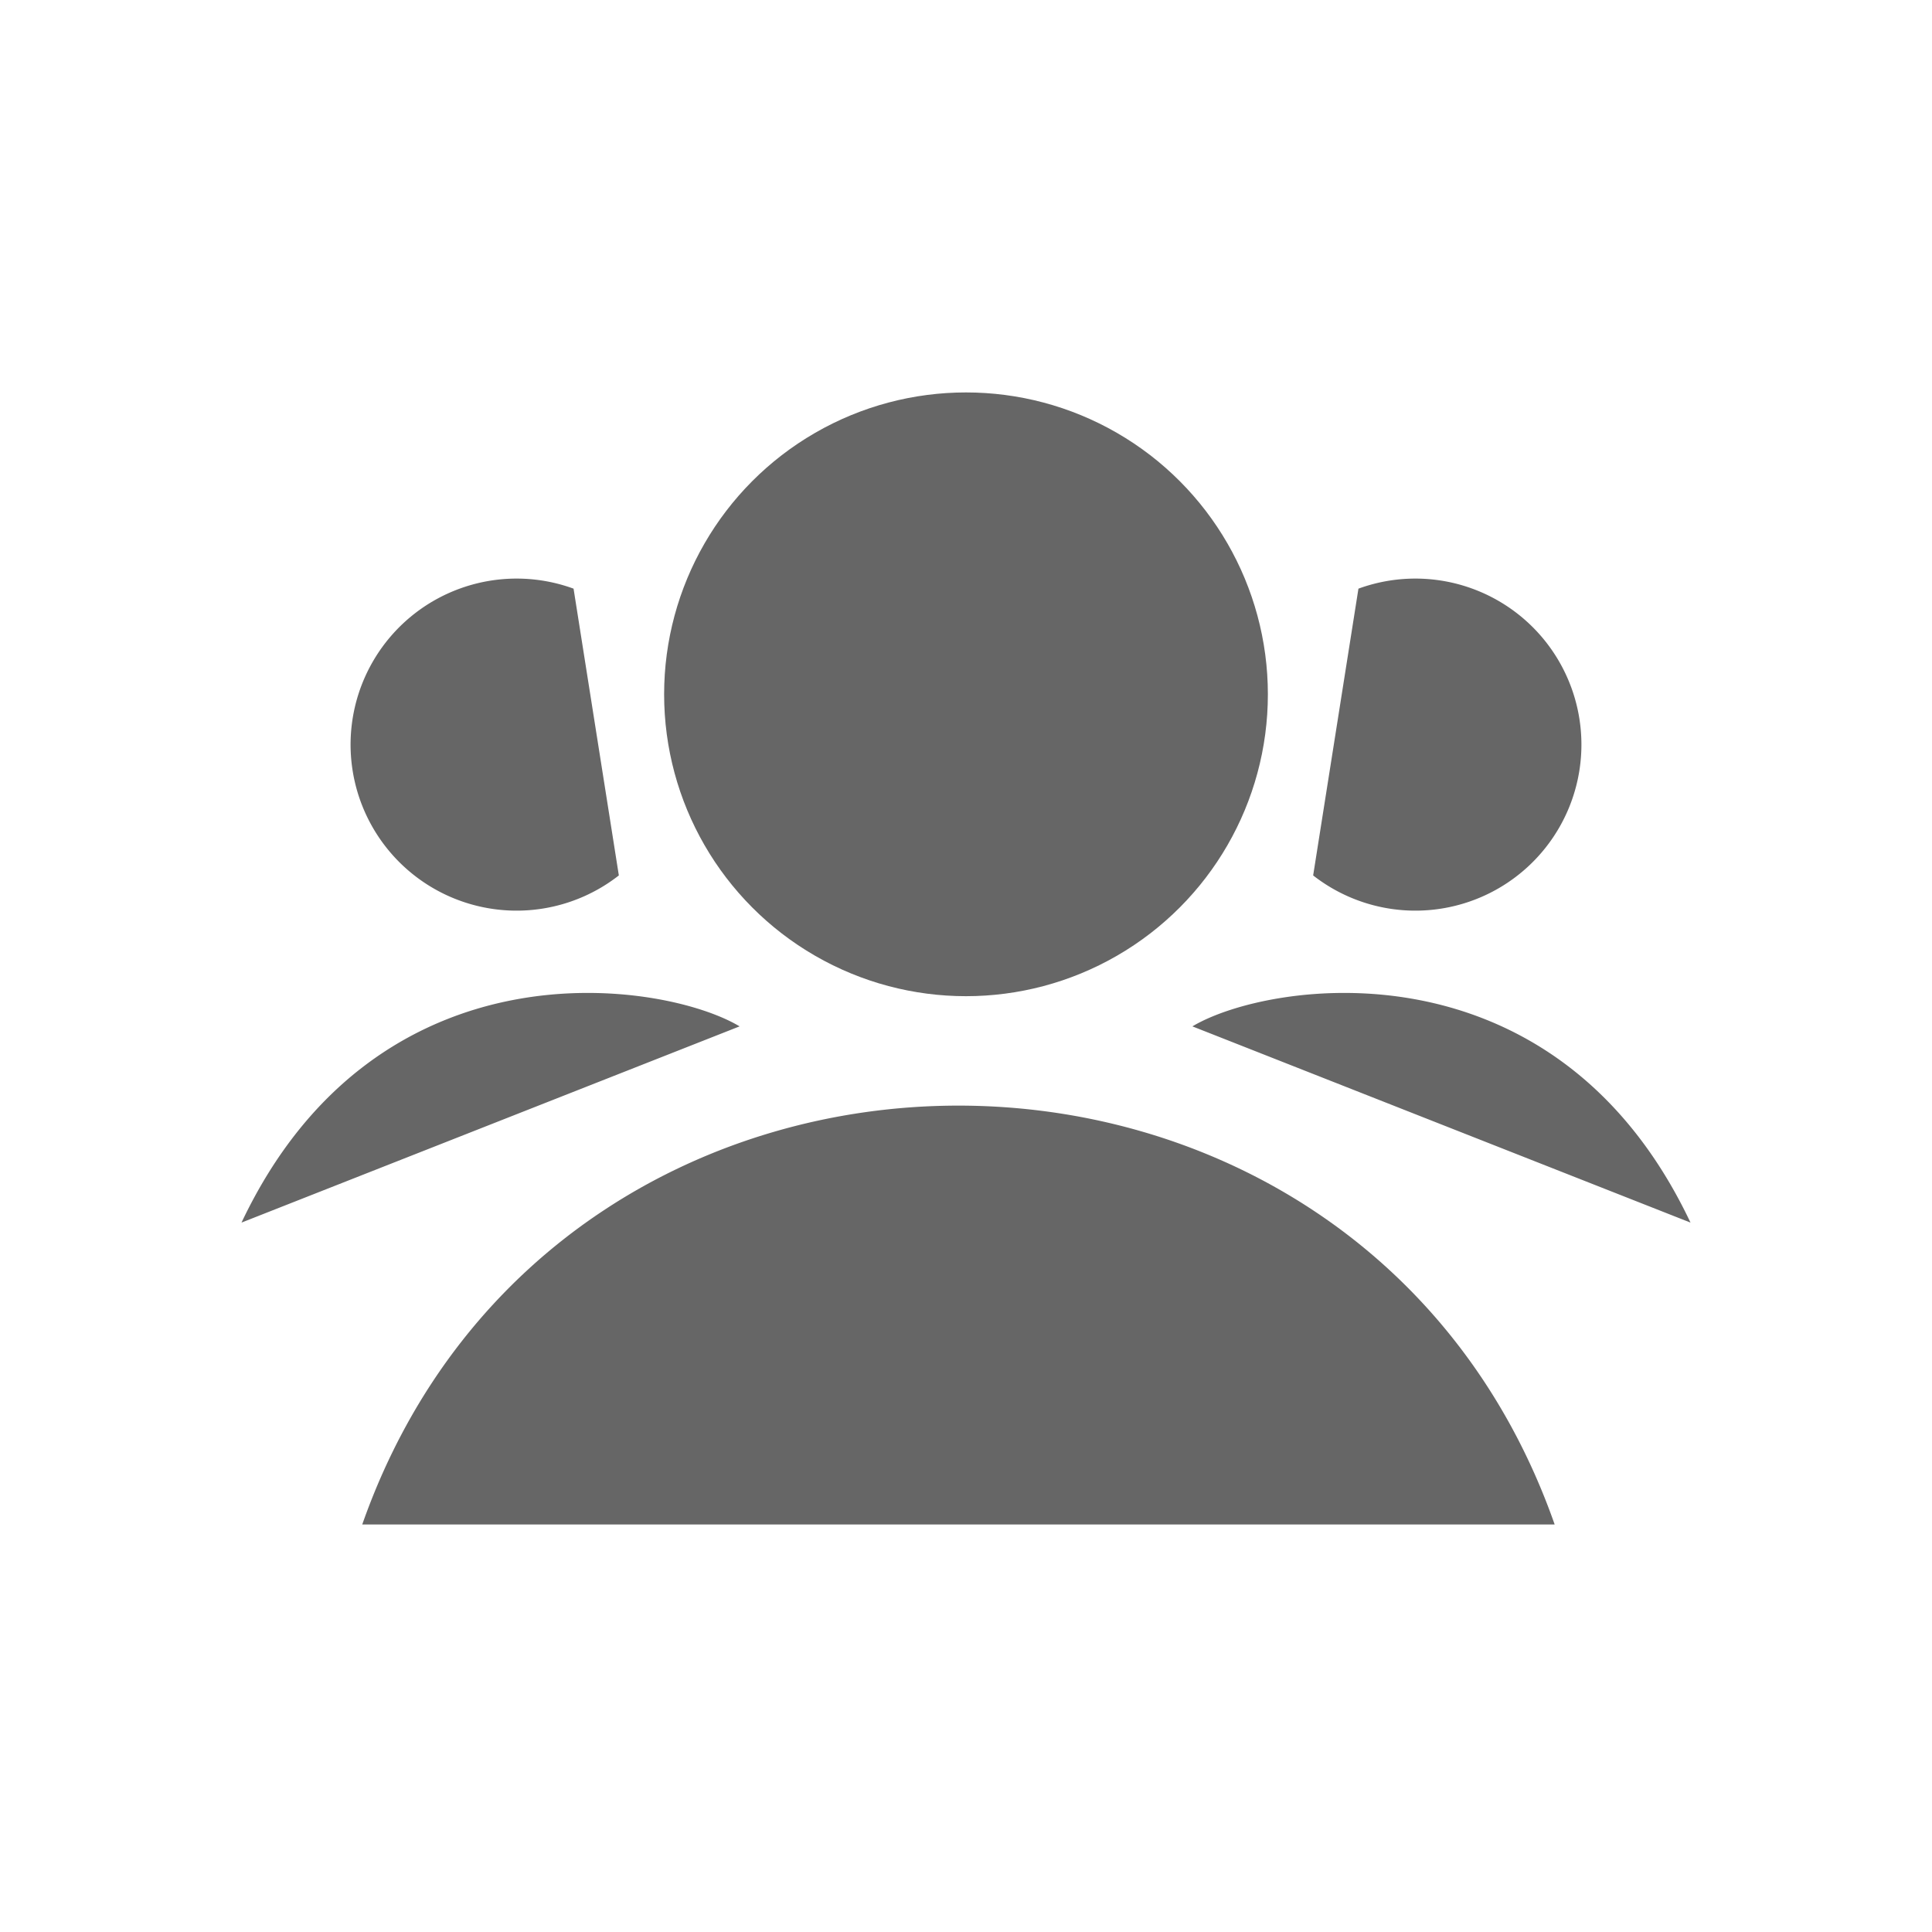 <svg xmlns="http://www.w3.org/2000/svg" viewBox="0 0 128 128" fill="#666" stroke="none"><circle cx="64" cy="46" r="20"/><path d="M38 39a11 11 90 103 19M90 39A11 11 90 1187 58M79 68c5-3 24-6 33 13M49 68c-5-3-24-6-33 13m8 20c13-37 66-37 79 0"/></svg>
